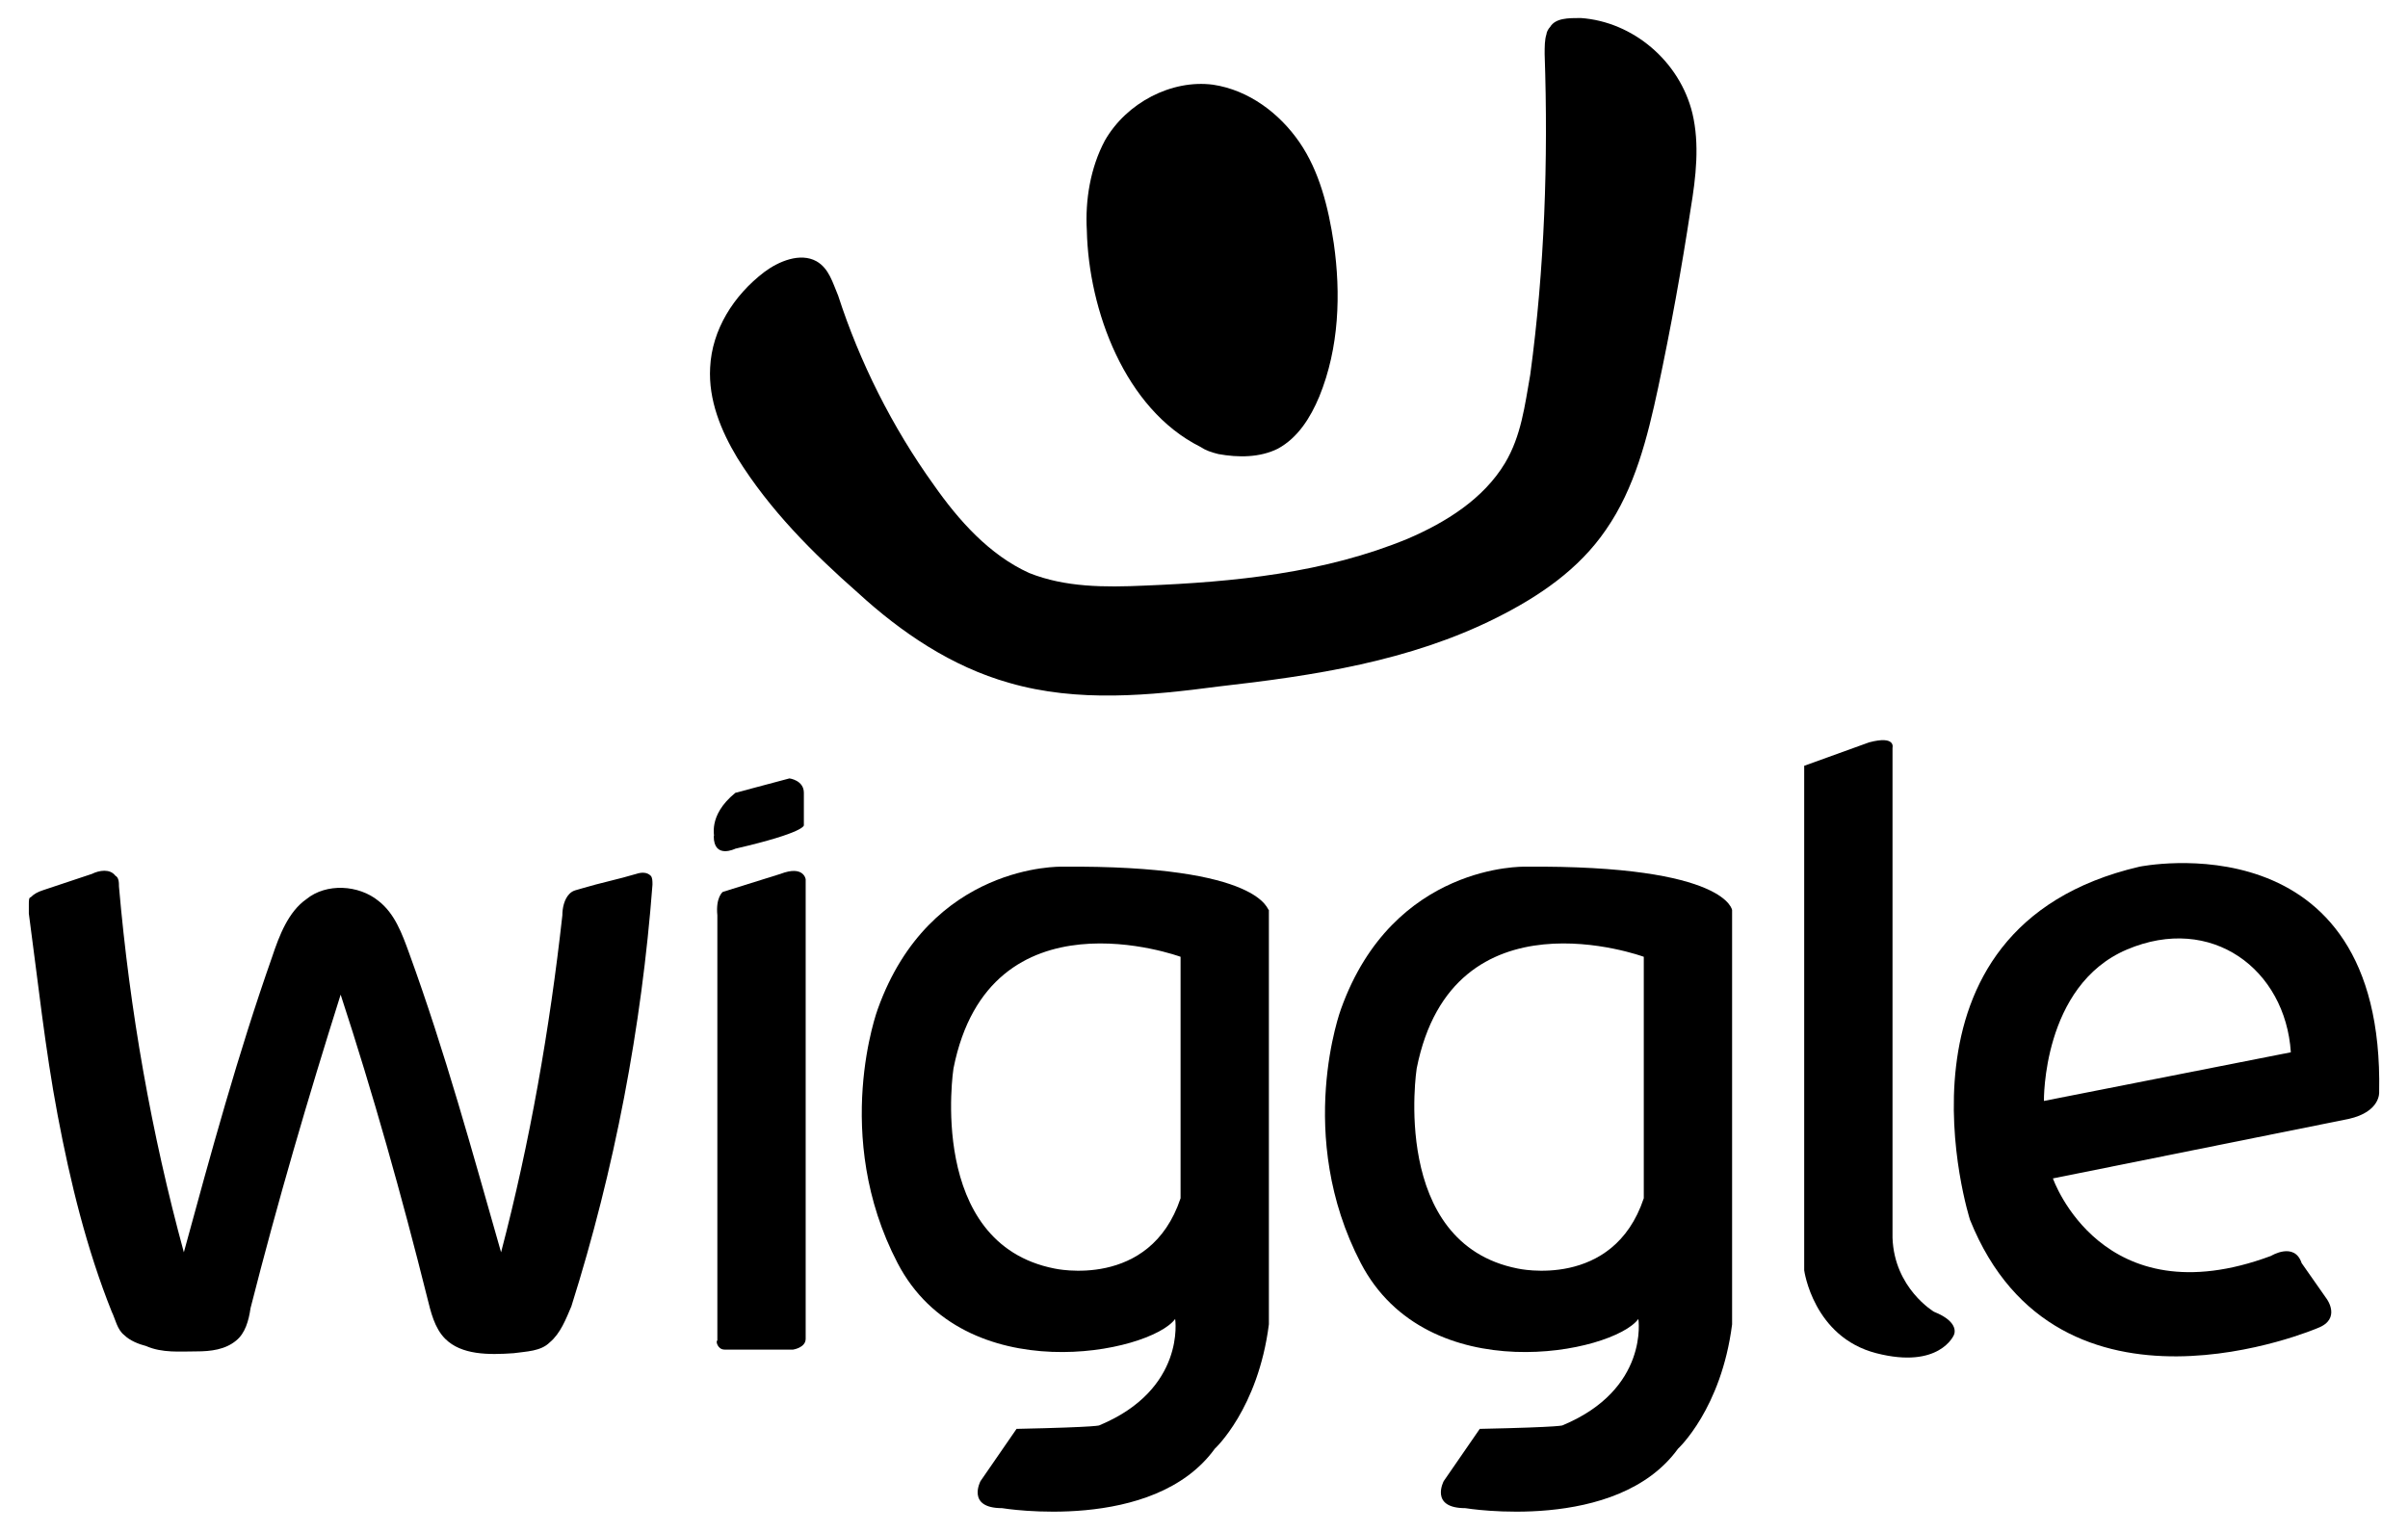 <?xml version="1.0" encoding="utf-8"?>
<!-- Generator: Adobe Illustrator 21.0.0, SVG Export Plug-In . SVG Version: 6.00 Build 0)  -->
<svg version="1.1" id="Layer_1" xmlns="http://www.w3.org/2000/svg" xmlns:xlink="http://www.w3.org/1999/xlink" x="0px" y="0px"
	 viewBox="0 0 133.6 85" style="enable-background:new 0 0 133.6 85;" xml:space="preserve">
<style type="text/css">
	.st0{fill:#000000;}
	.st1{fill:#000000;}
</style>
<g>
	<path class="st0" d="M40.2,74.9h3.8c0,0,0.7-0.1,0.7-0.6V48.8c0,0-0.1-0.8-1.4-0.3l-3.2,1c0,0-0.4,0.3-0.3,1.3v23.6
		C39.7,74.4,39.8,74.9,40.2,74.9z"/>
	<path class="st0" d="M100.1,42.5v28c0,0,0.5,3.7,4,4.6s4.3-1,4.3-1s0.4-0.7-1.1-1.3c0,0-2.2-1.3-2.3-4.1V41.5c0,0,0.2-0.7-1.3-0.3
		L100.1,42.5z"/>
	<path class="st1" d="M67.6,25.2c-0.4-0.1-0.7-0.2-1-0.4c-4.2-2.1-6.2-7.6-6.3-12c-0.1-1.7,0.2-3.5,1-5c1.2-2.1,3.7-3.4,6-3.1
		c2,0.3,3.7,1.6,4.8,3.2s1.6,3.6,1.9,5.6c0.4,2.8,0.3,5.8-0.8,8.5c-0.5,1.2-1.2,2.3-2.3,2.9C69.9,25.4,68.7,25.4,67.6,25.2z"/>
	<path class="st1" d="M85.8,1.9c0-0.1,0.1-0.3,0.2-0.4C86.3,1,87,1,87.7,1c2.9,0.2,5.5,2.4,6.2,5.3c0.4,1.7,0.2,3.5-0.1,5.3
		c-0.5,3.3-1.1,6.6-1.8,9.9c-0.6,2.8-1.3,5.6-2.9,7.9c-1.5,2.2-3.7,3.7-6.1,4.9c-4.8,2.4-10.1,3.2-15.4,3.8
		c-3.8,0.5-7.8,0.9-11.6-0.2c-3.2-0.9-6-2.8-8.4-5c-2.5-2.2-4.9-4.6-6.7-7.5c-0.9-1.5-1.6-3.2-1.5-5c0.1-2.1,1.3-4,3-5.3
		c0.8-0.6,2-1.1,2.9-0.6c0.7,0.4,0.9,1.2,1.2,1.9c1.2,3.7,3,7.3,5.3,10.5c1.4,2,3.1,3.9,5.3,4.9c2,0.8,4.2,0.8,6.4,0.7
		c5-0.2,10-0.7,14.6-2.6c2.1-0.9,4.2-2.2,5.4-4.2c0.9-1.5,1.1-3.2,1.4-4.9c0.8-5.9,1-11.9,0.8-17.8C85.7,2.6,85.7,2.2,85.8,1.9z"/>
	<path class="st0" d="M118.7,48.1c-14.6,3.4-9.4,19.6-9.4,19.6c4.9,12.2,19.3,6,19.3,6c1.3-0.5,0.5-1.6,0.5-1.6l-1.4-2
		c-0.4-1.2-1.7-0.4-1.7-0.4c-9.4,3.5-12.1-4.3-12.1-4.3l16.4-3.3c1.8-0.4,1.7-1.5,1.7-1.5C132.3,45.3,118.7,48.1,118.7,48.1z
		 M113.4,61.1c0,0-0.1-6.4,4.6-8.4c4.7-2,8.8,1.1,9.1,5.7L113.4,61.1z"/>
	<path class="st0" d="M58.9,48.1c0,0-7.3-0.2-10.2,7.9c0,0-2.6,7,1.1,14.1s14,5,15.4,3.1c0,0,0.6,3.9-4.2,5.9c0,0,0.1,0.1-4.6,0.2
		l-2,2.9c0,0-0.8,1.5,1.2,1.5c0,0,8.4,1.4,11.8-3.3c0,0,2.4-2.2,3-6.9v-23C70.3,50.6,70.2,48,58.9,48.1z M65.5,66.5
		c-1.7,5.1-7,3.9-7,3.9c-7.1-1.4-5.6-11.1-5.6-11.1c2-10.1,12.6-6.2,12.6-6.2V66.5z"/>
	<path class="st0" d="M84.6,48.1c0,0-7.3-0.2-10.2,7.9c0,0-2.6,7,1.1,14.1c3.7,7.1,14,5,15.4,3.1c0,0,0.6,3.9-4.2,5.9
		c0,0,0.1,0.1-4.6,0.2l-2,2.9c0,0-0.8,1.5,1.2,1.5c0,0,8.4,1.4,11.8-3.3c0,0,2.4-2.2,3-6.9v-23C96.1,50.6,96,48,84.6,48.1z
		 M91.2,66.5c-1.7,5.1-7,3.9-7,3.9c-7.1-1.4-5.6-11.1-5.6-11.1c2-10.1,12.6-6.2,12.6-6.2V66.5z"/>
	<path class="st0" d="M1.6,50.2c0,0.2,0,0.3,0,0.5c0.5,3.7,0.9,7.5,1.6,11.2c0.7,3.7,1.6,7.4,3,10.9c0.2,0.4,0.3,1,0.7,1.3
		c0.3,0.3,0.8,0.5,1.2,0.6C9,75.1,10,75,10.9,75c0.8,0,1.6-0.1,2.2-0.6c0.5-0.4,0.7-1.1,0.8-1.8c1.5-5.9,3.2-11.7,5-17.4
		c1.8,5.5,3.4,11.2,4.8,16.8c0.2,0.8,0.4,1.7,1,2.3c0.9,0.9,2.4,0.9,3.8,0.8c0.7-0.1,1.5-0.1,2-0.6c0.6-0.5,0.9-1.3,1.2-2
		c2.4-7.6,3.9-15.5,4.5-23.4c0-0.2,0-0.4-0.1-0.5c-0.2-0.2-0.5-0.2-0.8-0.1c-1,0.3-2,0.5-3,0.8c-0.3,0.1-0.5,0.1-0.7,0.3
		c-0.3,0.3-0.4,0.8-0.4,1.2c-0.7,6.3-1.8,12.6-3.4,18.7c-1.6-5.6-3.1-11.1-5.1-16.6c-0.4-1.1-0.8-2.2-1.7-2.9c-1.1-0.9-2.9-1-4-0.1
		c-1,0.7-1.5,2-1.9,3.2c-1.9,5.4-3.4,10.9-4.9,16.4c-1.8-6.6-3-13.4-3.6-20.3c0-0.2,0-0.5-0.2-0.6c-0.3-0.4-0.9-0.3-1.3-0.1
		c-0.9,0.3-1.8,0.6-2.7,0.9c-0.3,0.1-0.5,0.2-0.7,0.4C1.6,49.8,1.6,50,1.6,50.2z"/>
	<path class="st0" d="M40.8,44l3-0.8c0,0,0.8,0.1,0.8,0.8v1.8c0,0,0.1,0.4-3.8,1.3c0,0-1.2,0.6-1.2-0.7C39.7,46.5,39.2,45.3,40.8,44
		z"/>
</g>
</svg>
